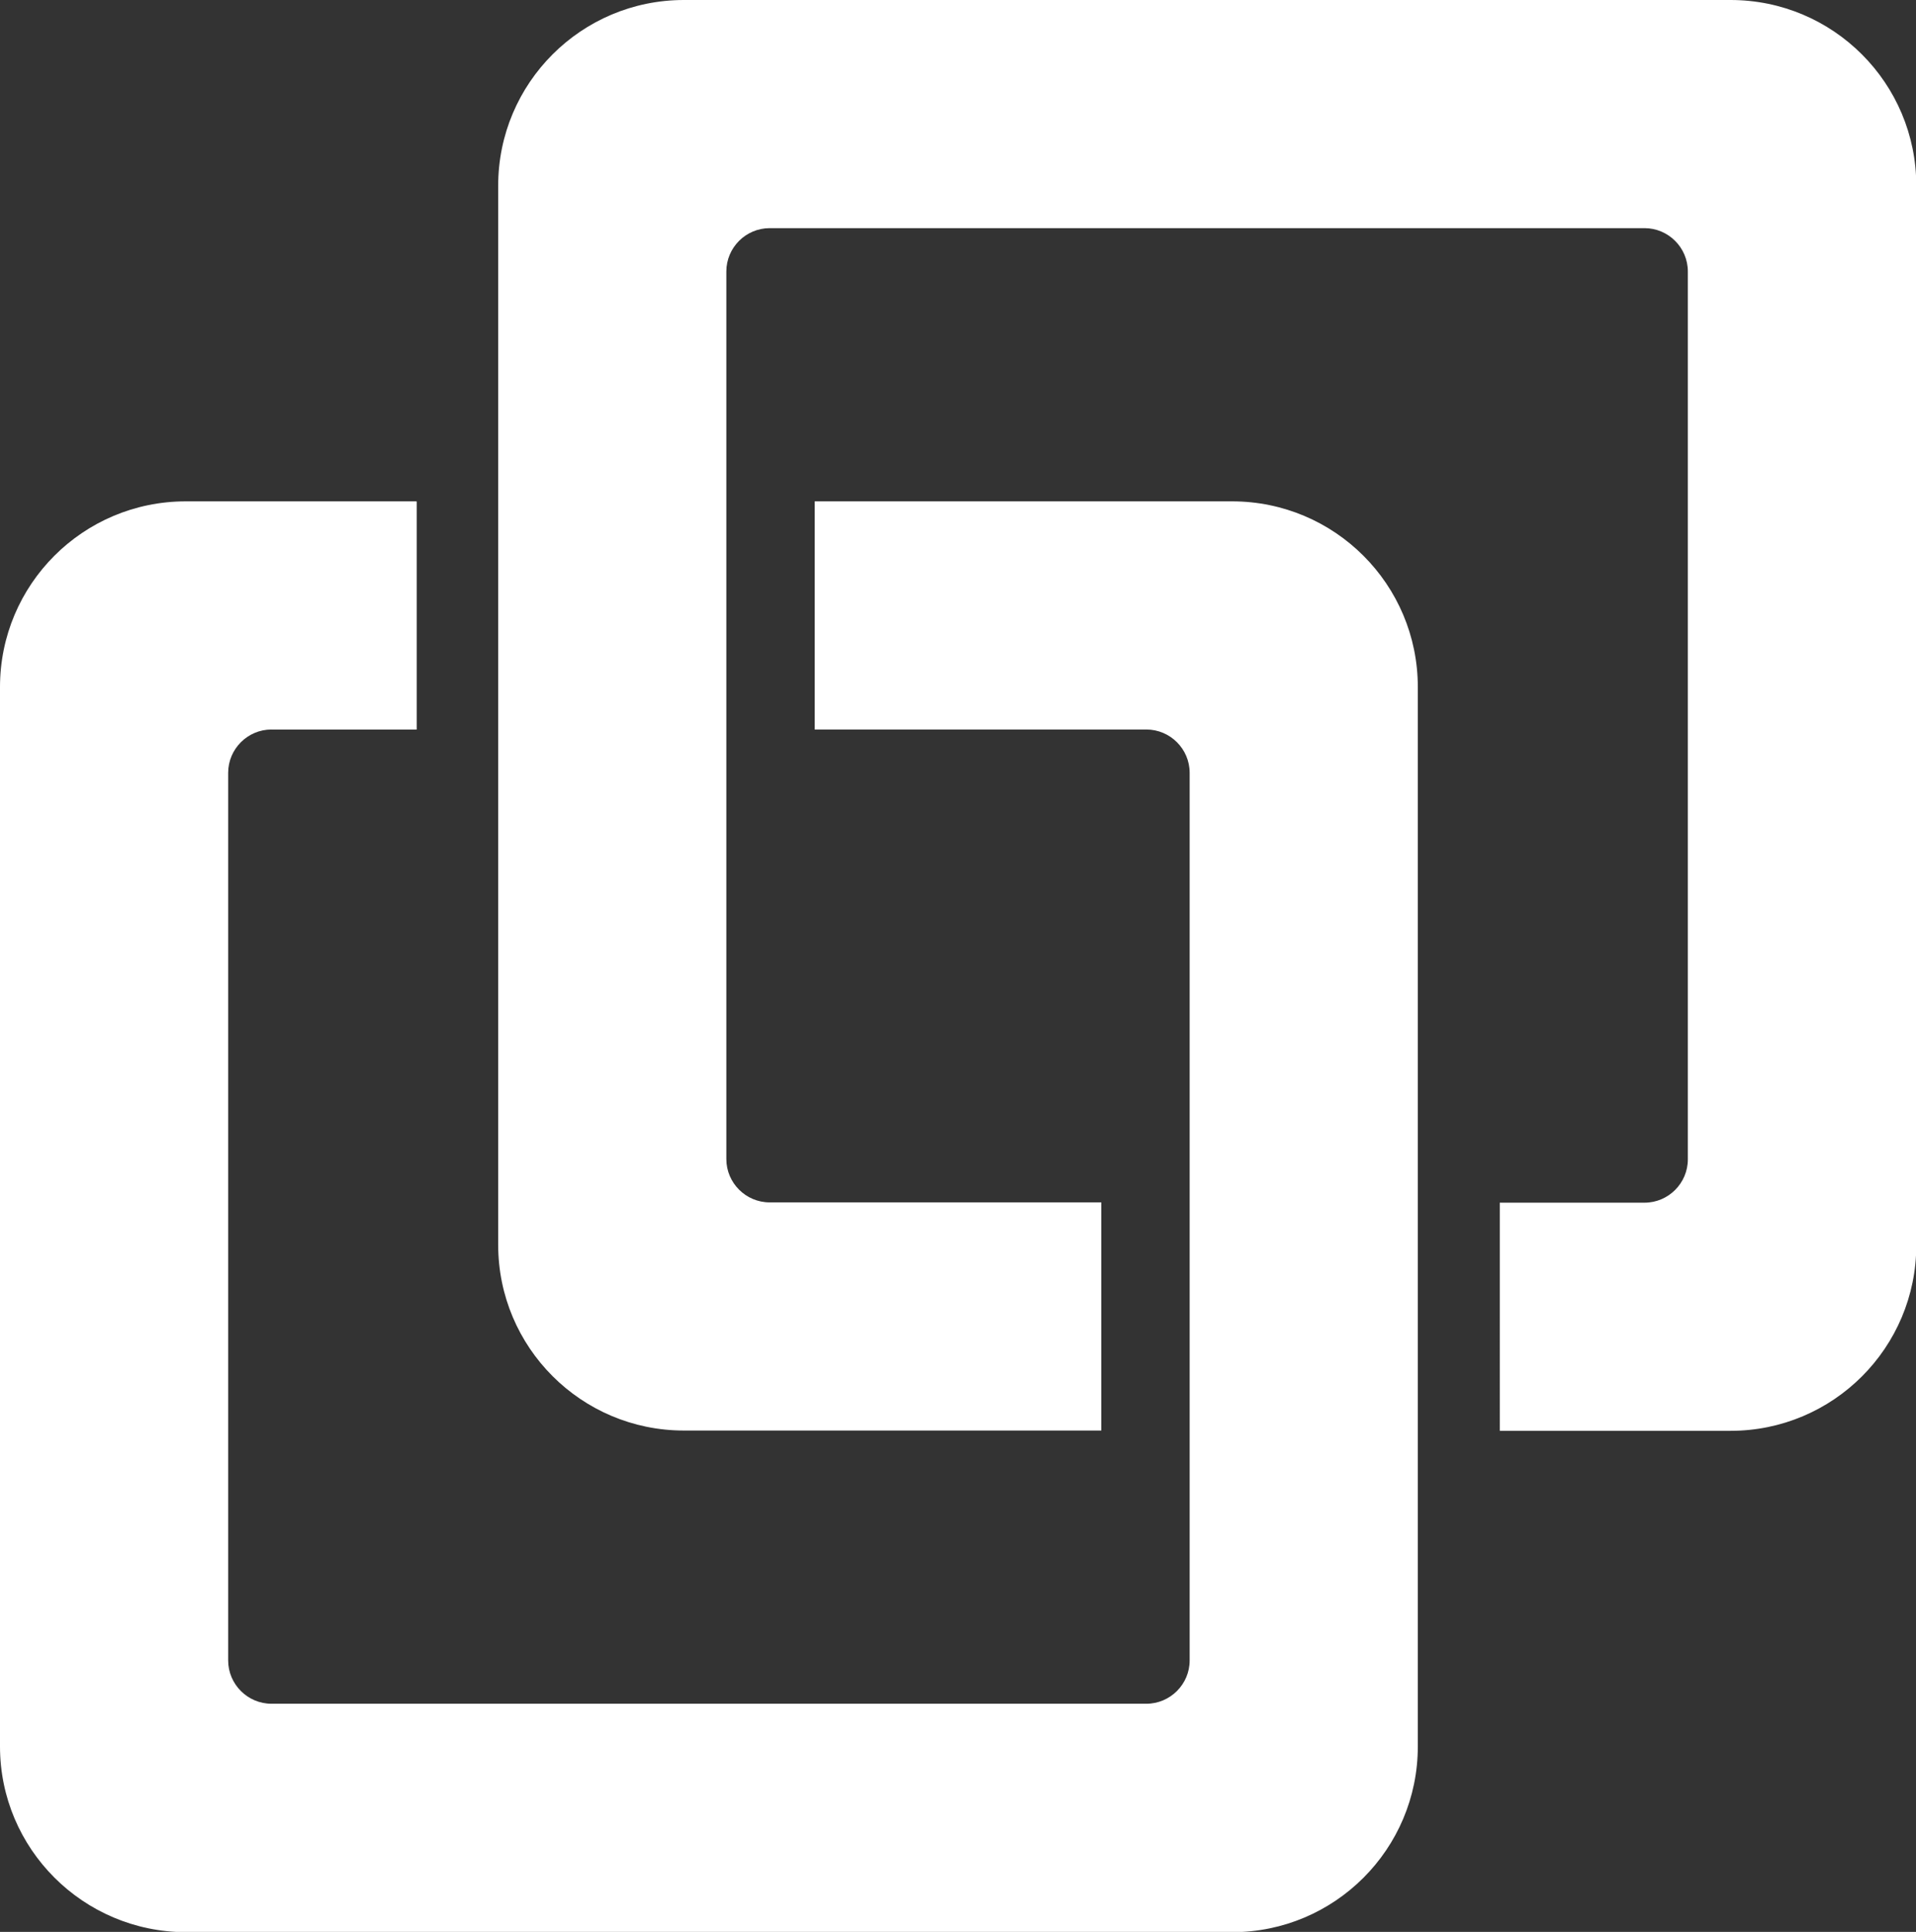 <?xml version="1.0" encoding="utf-8"?>
<!-- Generator: Adobe Illustrator 23.0.5, SVG Export Plug-In . SVG Version: 6.00 Build 0)  -->
<svg version="1.1" id="logo" xmlns:svgjs="http://svgjs.com/svgjs"
	 xmlns="http://www.w3.org/2000/svg" xmlns:xlink="http://www.w3.org/1999/xlink" x="0px" y="0px" viewBox="0 0 659.2 664.7"
	 style="enable-background:new 0 0 659.2 664.7;" xml:space="preserve">
	<rect x="0" y="0" width="659.2" height="664.7" fill="#333333" stroke="none"/>
	<path fill="#ffffff" d="M143.3,251H93.4c-8.2,0-14.9,6.7-14.9,14.9l0,0v305.4c0,8.2,6.7,14.9,14.9,14.9h301c8.2,0,14.9-6.7,14.9-14.9V265.9
		c0-8.2-6.7-14.9-14.9-14.9H280.3v-78.5h143.6c35.3,0,63.9,28.6,63.9,63.9v364.5c0,35.3-28.6,63.9-63.9,63.9l0,0H63.9
		C28.6,664.7,0,636.1,0,600.9l0,0V236.4c0-35.3,28.6-63.9,63.9-63.9h79.4V251z"/>
	<path fill="#ffffff" d="M515.9,413.8h49.9c8.2,0,14.9-6.7,14.9-14.9V93.4c0-8.2-6.7-14.9-14.9-14.9h-301c-8.2,0-14.9,6.7-14.9,14.9v305.4
		c0,8.2,6.7,14.9,14.9,14.9h114.1v78.5H235.3c-35.3,0-63.9-28.6-63.9-63.9V63.9C171.4,28.6,200,0,235.3,0h360.1
		c35.3,0,63.9,28.6,63.9,63.9c0,0,0,0,0,0v364.5c0,35.3-28.6,63.9-63.9,63.9c0,0,0,0,0,0h-79.4V413.8z M143.3,172.5V251H93.4"/>
</svg>
